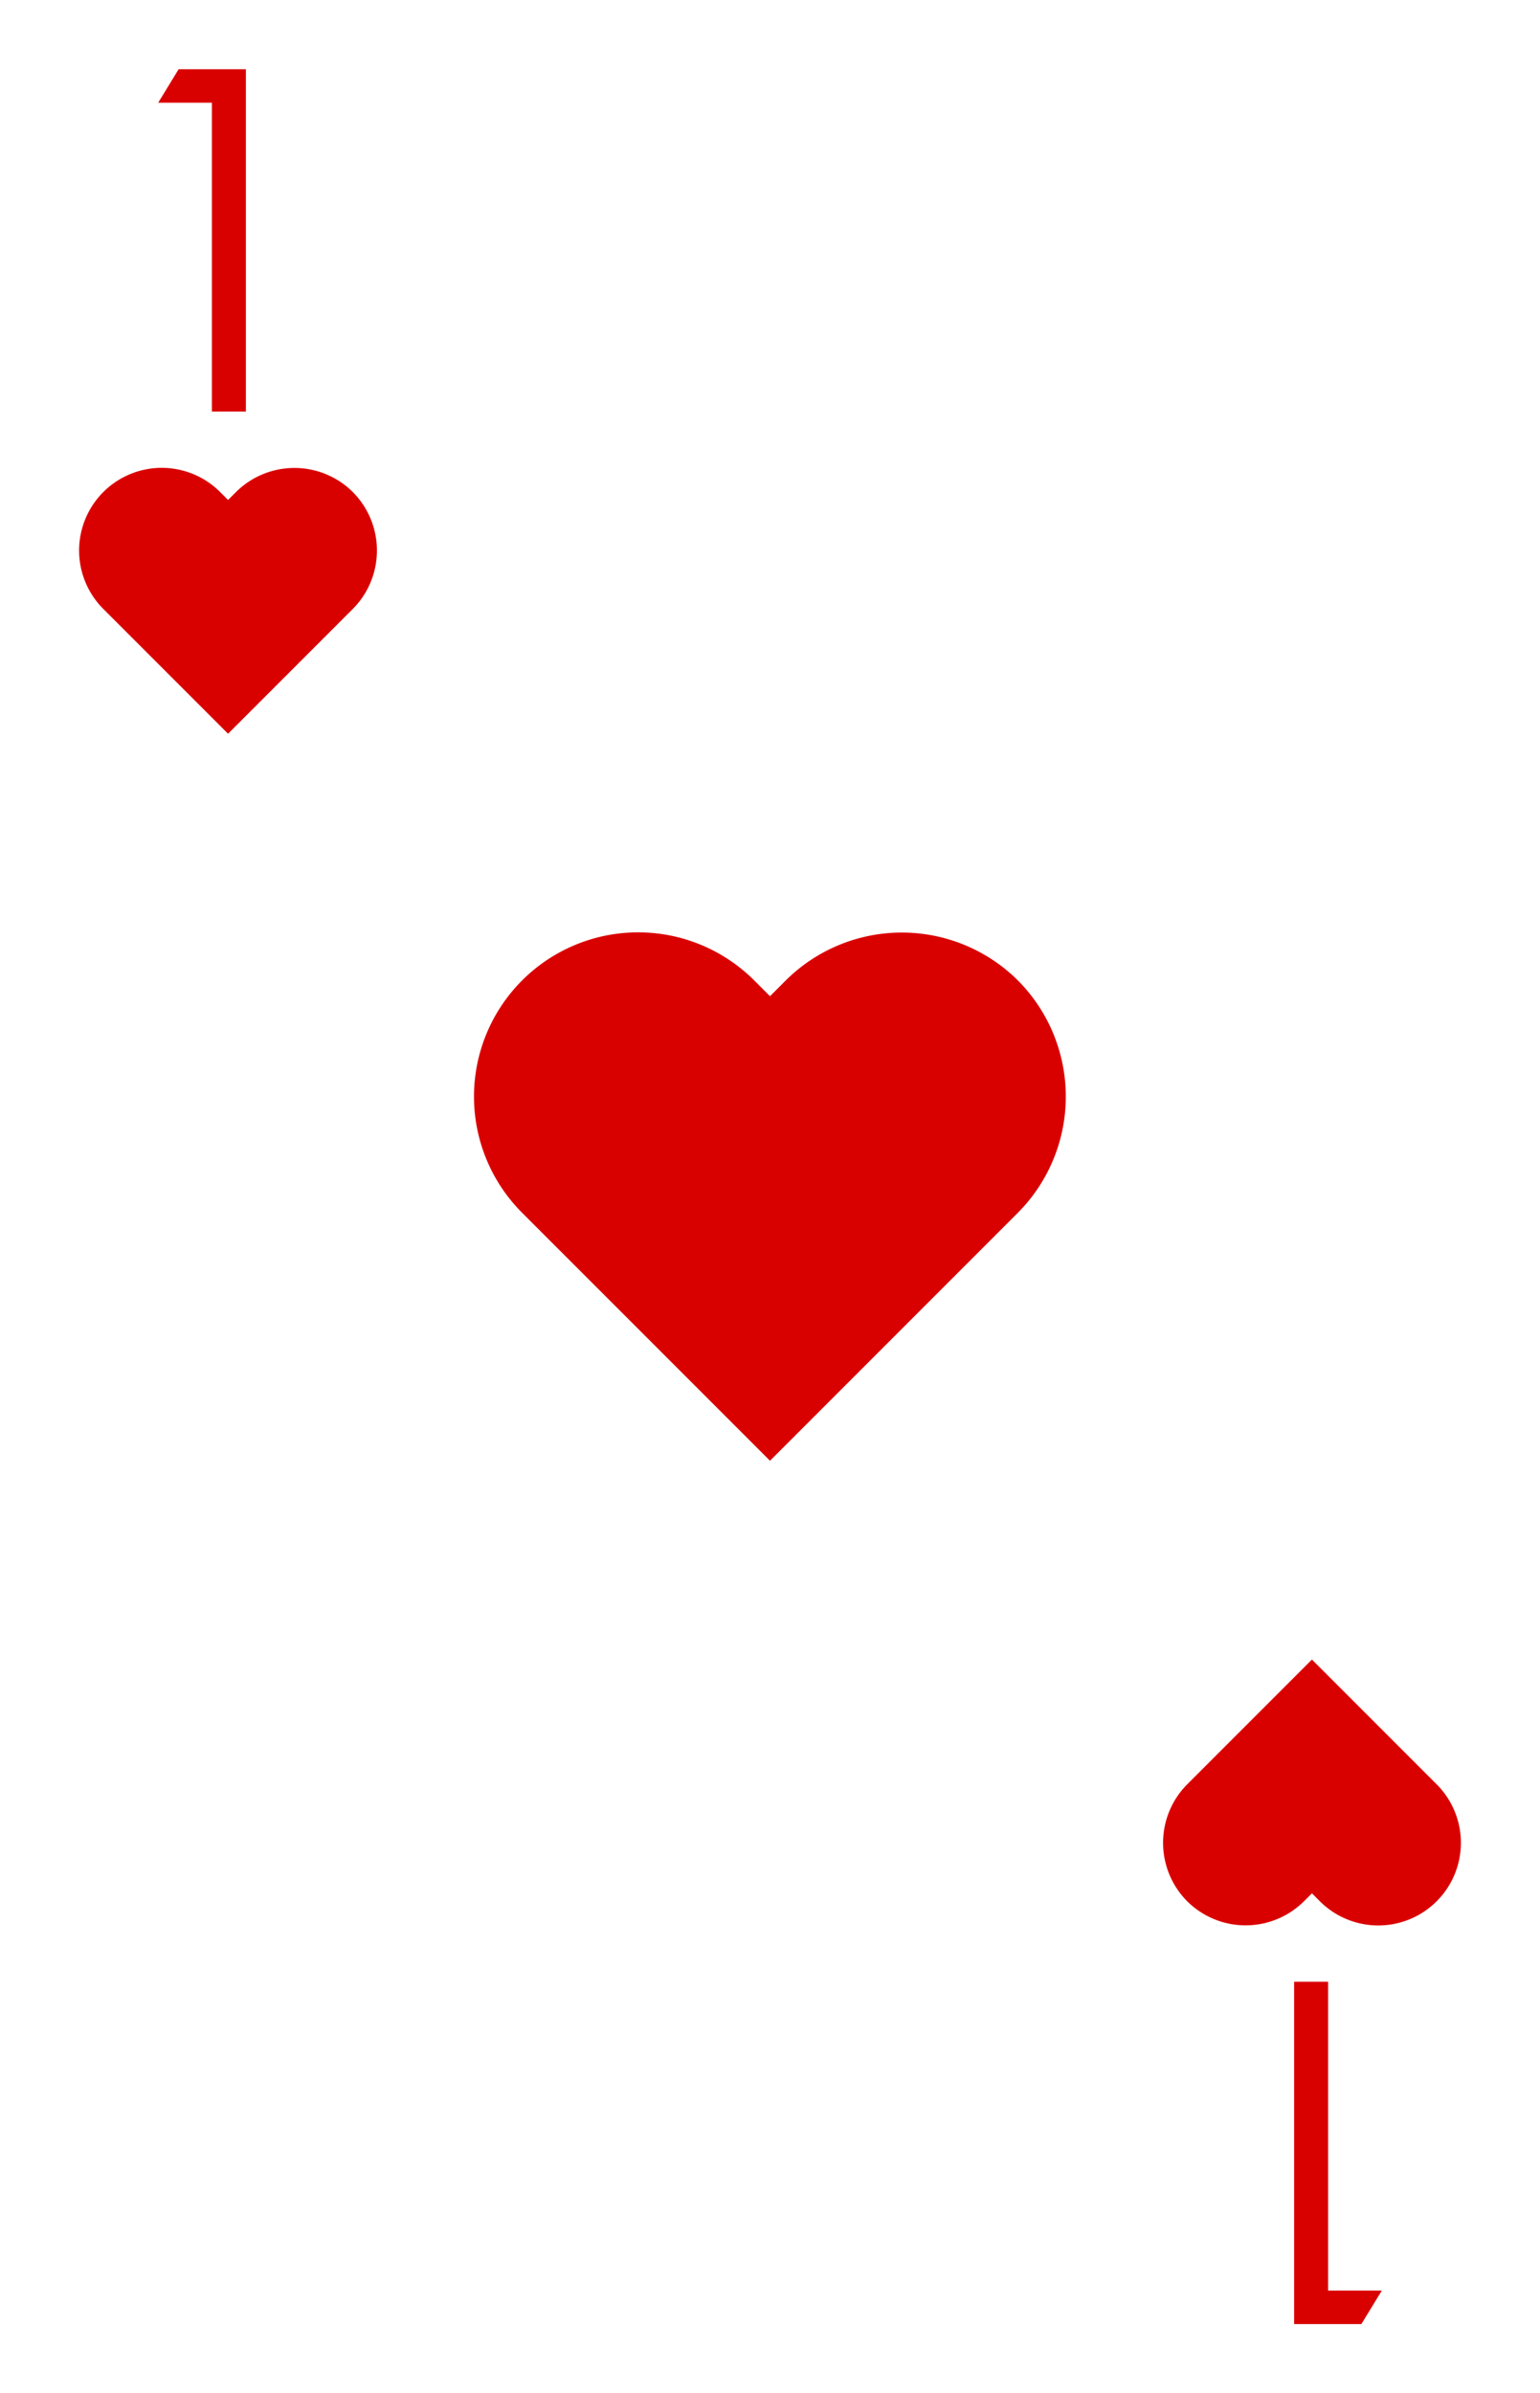 <svg xmlns="http://www.w3.org/2000/svg" viewBox="0 0 103 160"><path fill="#fff" d="M0 0h103v160H0z"/><path d="M23.597 32.895a5.542 5.542 0 0 0-7.813 0l-.53.53-.53-.53A5.525 5.525 0 0 0 6.91 40.71l.53.53 7.813 7.813 8.344-8.343a5.54 5.54 0 0 0 0-7.815zM11.948 4.627h4.497v22.887h-2.272V6.868H10.58zm67.455 122.478a5.542 5.542 0 0 0 7.813 0l.53-.53.53.53a5.525 5.525 0 0 0 7.814-7.815l-.53-.53-7.813-7.813-8.344 8.343a5.54 5.54 0 0 0 0 7.815zm11.649 28.268h-4.497v-22.887h2.272v20.646h3.594zM68.08 65.545a11.014 11.014 0 0 0-15.526 0L51.5 66.6l-1.054-1.054a10.98 10.98 0 0 0-15.527 15.53l1.054 1.055L51.5 97.656l16.58-16.58a11.011 11.011 0 0 0 0-15.53z" fill="#d90000"/></svg>